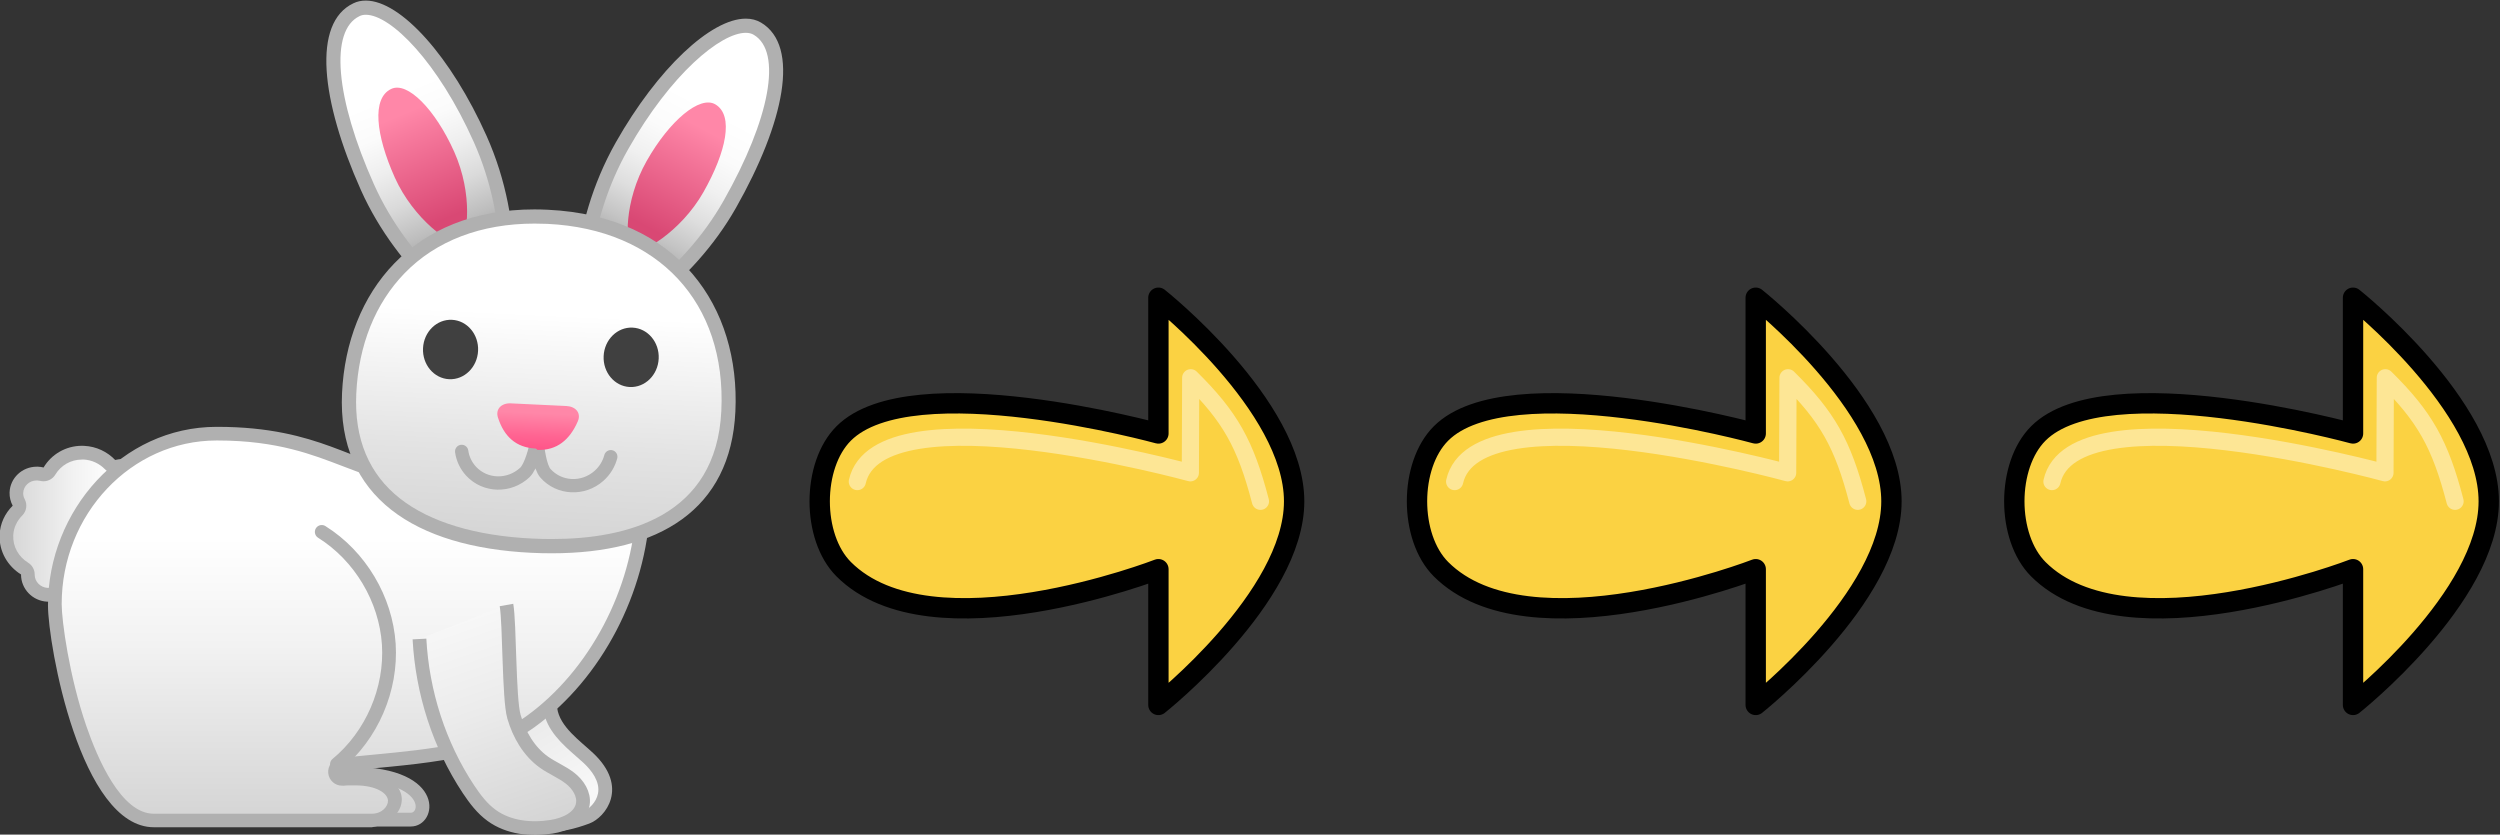 <?xml version="1.0" encoding="UTF-8" standalone="no"?>
<svg
   xmlns:dc="http://purl.org/dc/elements/1.1/"
   xmlns:cc="http://creativecommons.org/ns#"
   xmlns:rdf="http://www.w3.org/1999/02/22-rdf-syntax-ns#"
   xmlns:svg="http://www.w3.org/2000/svg"
   xmlns="http://www.w3.org/2000/svg"
   xmlns:xlink="http://www.w3.org/1999/xlink"
   xmlns:sodipodi="http://sodipodi.sourceforge.net/DTD/sodipodi-0.dtd"
   xmlns:inkscape="http://www.inkscape.org/namespaces/inkscape"
   version="1.1"
   id="svg374"
   xml:space="preserve"
   width="368.283"
   height="122.952"
   viewBox="0 0 368.283 122.952"
   sodipodi:docname="result-move-three.svg"
   inkscape:version="1.0.1 (0767f8302a, 2020-10-17)"><rect x="0" y="0" width="368.283" height="122.952" fill="#333333" stroke="none"/><defs
     id="defs378"><clipPath
       clipPathUnits="userSpaceOnUse"
       id="clipPath3582"><path
         d="m 3559.37,271.852 c 0.02,0.007 0.05,0.007 0.07,0.007 h -0.01 c -0.02,0 -0.04,0 -0.06,-0.007"
         id="path3580" /></clipPath><clipPath
       clipPathUnits="userSpaceOnUse"
       id="clipPath4208"><path
         d="m 2941.46,640.398 c 0,0.012 0,0.012 0,0.012 -0.02,0.57 -0.07,1.129 -0.13,1.699 0,0.02 0,0.039 0,0.063 0.06,-0.594 0.11,-1.172 0.13,-1.774"
         id="path4206" /></clipPath><clipPath
       clipPathUnits="userSpaceOnUse"
       id="clipPath11354"><path
         d="m 3628.86,666.672 c 3.43,5.816 6.91,11.609 10.47,17.367 12.42,20.16 26.46,39.691 37.98,60.481 8.28,15.031 14.76,30.96 23.22,45.902 7.83,13.949 17.91,26.008 31.68,33.387 -2.97,1.082 -5.22,2.613 -5.31,5.492 0,0.898 0.18,1.89 0.54,3.058 -6.12,-4.05 -12.06,-8.73 -17.55,-14.308 -31.59,-31.949 -45.18,-77.762 -67.86,-115.563 -7.17,-11.929 -14.35,-23.867 -21.52,-35.816 h -7.2 c 23.88,40.277 49.18,95.488 72.01,133.019 7.47,12.239 17.46,25.829 27.9,38.25 -2.25,1.168 -3.78,2.789 -3.69,5.129 0,0.989 0.27,2.071 0.9,3.239 -3.87,1.531 -11.88,1.171 -16.56,2.972 l -41.94,-67.949 c -0.09,-0.094 -0.09,-0.094 -0.09,-0.184 l -35.1,-56.789 v 0.09 l -25.83,-41.847 -3.39,-15.93 h -5.77 l 0.25,1.437 -10.17,2.25 10.17,-2.25 -0.89,-1.437 h -15.89 c -0.75,1.66 -1.27,3.137 -1.04,3.687 0,0 19.17,11.25 26.01,20.25 2.97,3.871 14.85,22.95 30.87,48.871 9.09,33.032 19.26,72.989 45.27,116.282 2.07,3.418 3.78,6.57 5.31,9.539 -1.44,1.98 -1.98,4.32 -1.98,6.84 -0.09,8.55 6.03,19.89 7.56,30.781 l 1.44,1.437 c -1.89,11.25 -5.85,21.243 -1.62,37.711 1.44,5.578 6.03,13.321 12.06,22.231 -0.18,2.25 0,4.59 0.54,6.75 0,0.09 0.09,0.179 0.09,0.359 0,0.09 0.09,0.18 0.09,0.27 0.09,0.179 0.09,0.449 0.18,0.629 0,0 0.18,0 0.45,-0.09 0.09,0 0.09,0 0.18,-0.09 0,0.09 0,0.269 -0.09,0.359 -0.54,2.25 -1.35,4.41 -2.25,6.481 -2.97,6.39 -7.74,11.883 -12.24,17.191 0.18,0.18 0.27,0.449 0.45,0.629 1.53,1.981 3.06,2.883 4.59,2.883 2.34,0 4.59,-1.981 6.57,-4.863 0,1.8 2.16,1.89 6.48,0.453 1.62,-0.543 1.8,-2.434 3.42,-3.242 0.63,-0.36 1.17,0.628 2.07,1.531 0.9,0.808 2.16,1.621 4.23,1.437 3.96,-0.269 3.96,-4.769 8.28,-3.867 4.41,0.899 3.51,1.258 6.75,3.867 2.25,1.891 7.92,3.422 10.89,3.692 4.77,0.449 5.58,-1.532 5.4,-6.121 -9,-2.52 -11.88,-16.11 -15.12,-23.219 1.8,-1.078 2.88,-2.969 3.33,-5.309 1.17,2.52 2.25,4.949 3.42,7.469 l 21.15,-0.18 c 9.09,-0.179 13.86,-5.129 12.6,-12.148 0,0.09 0,0.09 0,0.09 -0.36,-1.981 -1.17,-4.141 -2.61,-6.301 l -39.33,-63.719 v 0.09 l -7.47,-12.152 c 8.73,-0.18 16.2,-5.848 14.22,-15.66 2.7,0.449 6.57,0.539 10.26,0.089 10.8,9.993 20.52,16.473 26.91,16.473 -0.99,-13.863 -2.52,-24.75 -4.23,-28.711 3.6,-0.539 6.84,-1.801 8.82,-4.141 1.71,-2.07 2.52,-5.039 1.44,-9.179 l 0.9,0.09 c 3.78,0.269 9.27,0.898 12.87,-0.45 2.16,-0.812 3.6,-2.07 4.77,-3.421 0.81,-0.899 1.53,-1.891 2.25,-2.7 l 2.16,-1.8 0.63,-0.27 c 4.32,-1.891 15.48,-2.34 20.43,-6.75 1.44,-1.262 2.43,-2.879 2.43,-4.949 0,-0.09 0,-0.27 0,-0.36 0,-0.089 0,-0.089 0,-0.179 4.95,0 10.98,-0.09 14.58,-3.242 0.99,-0.899 1.8,-2.071 2.25,-3.508 0.09,-0.09 0.09,-0.09 0.09,-0.18 0.09,-0.184 0.09,-0.363 0.18,-0.633 0,0 0,-0.09 0,-0.179 0.09,-0.27 0.18,-0.54 0.18,-0.809 6.93,1.801 19.53,2.969 26.64,-1.262 0.72,-0.449 1.44,-0.988 2.07,-1.617 0.09,0 0.09,-0.094 0.18,-0.184 0.09,0 0.09,-0.089 0.18,-0.089 0.45,-0.539 0.9,-1.079 1.26,-1.707 0.09,0.359 0.09,0.628 0.18,0.898 -0.72,0.898 -1.26,2.07 -1.71,3.238 0,0.094 -0.09,0.274 -0.09,0.364 -0.09,0.089 -0.09,0.179 -0.09,0.269 0,0.09 -0.09,0.09 -0.09,0.18 -0.45,1.711 -0.72,3.597 -0.72,5.488 0,1.621 0.18,3.242 0.54,4.77 v 0.089 c 0,0.184 0.09,0.364 0.09,0.633 0.09,0 0.09,0.09 0.09,0.09 0.09,0.27 0.09,0.539 0.18,0.719 0,0 0.27,-0.09 0.63,-0.09 0,0.18 -0.09,0.449 -0.18,0.719 -0.36,1.531 -0.81,2.883 -1.35,4.32 -0.27,0.539 -0.54,1.172 -0.81,1.711 0,0 0,0 0,0.09 -2.97,6.301 -7.74,11.879 -12.24,17.191 1.98,2.969 4.14,3.867 6.21,3.328 0.09,0.993 1.26,1.532 2.52,2.25 2.34,1.172 2.61,1.711 4.23,-0.718 1.89,0.808 2.88,0.808 4.86,0.449 2.61,-0.539 2.34,0.269 3.33,2.25 1.62,2.969 8.1,3.242 10.44,1.351 -0.54,-2.882 5.04,-2.16 6.57,-2.16 0.36,2.071 4.68,1.707 6.03,1.258 0.9,-0.269 2.7,-0.449 3.42,-0.988 1.26,-0.903 0.27,-1.442 0.09,-2.52 h 0.09 c 3.24,-0.359 6.57,0.36 8.19,-2.07 2.79,-0.27 3.33,-2.34 3.15,-6.031 -4.14,-1.258 -7.02,-4.86 -9.18,-9 l 11.52,-0.18 c -5.31,-6.57 -10.17,-13.23 -14.04,-19.441 0.09,-0.629 0.18,-1.258 0.18,-1.887 0,-0.09 0,-0.09 0,-0.09 v -0.094 l -0.09,-0.449 -0.09,-0.359 -0.09,-0.27 c -0.54,-1.078 -1.17,-2.07 -1.89,-3.058 l -0.72,-0.543 c 0.45,-0.09 0.9,-0.18 1.26,-0.36 0.18,-0.09 0.27,-0.179 0.45,-0.269 0.42,-0.25 0.84,-0.508 1.27,-0.84 0,-0.02 0.02,-0.059 0.08,-0.059 0.17,-0.172 0.39,-0.402 0.54,-0.633 0.72,-0.898 1.26,-1.976 1.62,-3.328 0.18,-0.359 0.27,-0.808 0.45,-1.261 L 3897.36,796 v -0.898 c -0.36,-0.813 -0.81,-1.711 -1.35,-2.52 1.98,0.18 3.87,0.359 5.76,0.359 5.22,8.821 11.61,19.079 18.54,28.801 l 17.19,7.738 3.87,-0.089 c -4.23,-4.95 -8.64,-10.352 -11.79,-14.942 -3.42,-5.039 -11.25,-16.019 -17.37,-25.289 0.18,-0.18 0.36,-0.359 0.54,-0.629 0,-0.09 0.09,-0.09 0.18,-0.179 0,-0.09 0.09,-0.18 0.09,-0.27 0.45,-0.633 0.81,-1.262 1.08,-1.98 0,-0.09 0,-0.18 0,-0.27 0.09,-0.094 0.09,-0.273 0.18,-0.363 0.09,-0.27 0.09,-0.449 0.18,-0.719 v -0.09 c 2.25,-0.269 5.58,0.809 9,1.801 4.5,1.348 9.27,2.699 12.33,0.988 0,0.09 0,0.09 0,0.09 0.51,-0.258 0.95,-0.598 1.37,-1.098 0.02,-0.019 0.04,-0.043 0.07,-0.07 -0.02,0.027 -0.04,0.051 -0.07,0.07 -0.02,0.028 -0.02,0.047 -0.02,0.11 0.27,-0.27 0.45,-0.629 0.72,-0.992 0.63,-0.989 0.99,-2.25 1.26,-3.957 v -0.09 c 0,-0.09 0,-0.274 0,-0.364 0.09,-0.179 0.09,-0.449 0.09,-0.628 13.05,6.929 25.65,2.968 25.47,-4.95 -0.09,-3.691 -2.97,-8.191 -9.9,-12.871 -8.01,-5.398 -46.53,-17.187 -48.24,-3.238 -1.98,0.18 -3.96,0 -5.94,-0.18 -1.71,-0.179 -3.51,-0.269 -5.13,-0.269 -12.78,-22.59 -32.13,-47.16 -75.87,-75.602 0,0 49.41,42.66 67.05,80.371 -0.27,0.629 -0.54,1.168 -0.81,1.891 -7.74,-3.063 -14.49,-3.512 -20.16,-0.363 -2.7,1.531 -3.42,2.972 -3.42,4.32 0,1.441 0.9,2.609 0.99,3.332 -7.29,-0.18 -21.87,-5.582 -23.04,4.051 -2.88,0.449 -5.04,0 -7.02,-0.543 -2.88,-0.719 -5.58,-1.438 -9.63,0.453 -3.15,1.437 -3.96,2.789 -3.87,3.957 0,1.172 0.9,2.25 1.17,2.973 -2.52,0.179 -4.86,0.179 -6.93,0.179 -3.51,0 -6.57,0 -9.63,0.719 -2.52,0.629 -3.24,2.16 -3.24,3.781 0,1.617 0.72,3.508 1.26,4.77 -6.84,-0.539 -14.58,-0.09 -21.42,3.597 1.08,2.071 0.99,5.582 2.16,7.563 -6.57,-0.902 -20.07,-1.262 -20.34,7.289 0,0.359 0,0.809 0.09,1.262 -6.12,-2.703 -17.91,-1.352 -17.64,6.476 0,0.364 0,0.813 0.09,1.172 -1.17,0.449 -2.52,0.719 -3.96,1.082 l -95.81,-155.07 h -16.63 m 55.83,187.469 c -10.98,-18.27 -19.08,-35.911 -25.56,-52.653 10.53,17.102 21.24,34.473 31.32,50.942 -0.09,0.359 -0.18,0.718 -0.18,1.172 -0.09,1.257 0.36,2.789 1.44,4.769 -1.62,0.09 -3.06,0.18 -4.5,0.359 -0.72,-1.531 -1.62,-3.058 -2.52,-4.589 m 181.35,-36.539 c 0.09,0 0.09,0 0.18,0 0,0.718 -0.09,1.437 -0.18,2.16 0.09,-0.813 0.09,-1.532 0,-2.16 m -173.16,123.117 c 0.18,-14.938 3.33,-32.129 2.43,-49.59 5.94,-1.707 9.63,-6.297 9.36,-12.328 0,-0.539 0,-1.082 -0.09,-1.621 -0.09,-0.27 -0.09,-0.539 -0.18,-0.809 0.27,0.09 0.63,0.18 0.9,0.27 5.04,8.097 9.72,15.66 14.13,22.679 -1.08,13.95 -10.35,26.282 -5.76,41.129 -2.7,-0.449 -5.31,-0.719 -8.01,-1.078 h -0.09 c -0.63,-0.09 -1.35,-0.18 -1.98,-0.269 h -0.18 c -2.61,0.089 -4.95,0.359 -6.57,0.898 -0.36,0.09 -0.54,0.09 -0.54,0.09 -0.09,0.09 -0.18,0.18 -0.27,0.269 -1.17,0.27 -2.25,0.629 -3.15,1.082 0,-0.269 0,-0.453 0,-0.722 m 2.16,31.14 h 0.09 c 0,0.18 0,0.36 -0.09,0.45 0,0.082 0,0.171 0,0.273 0,0 0,-0.094 0,-0.184 0,0 0,0 0,-0.089 0,-0.137 0,-0.278 0,-0.45 M 3582,668.109 v 0 m 430.83,81.45 c 1.8,11.972 -4.32,22.41 -6.21,33.57 -0.36,-0.09 -0.72,-0.09 -1.08,-0.18 h -0.09 c -0.9,0 -1.71,0.09 -2.61,0.09 0,0 0,0 -0.09,0 -0.36,0 -0.72,0.09 -1.08,0.09 -2.34,0.09 -4.59,0.269 -6.93,0.453 -0.09,0 -0.09,0 -0.18,0.09 -0.63,0 -1.26,0.09 -1.89,0.09 h -0.18 c -2.61,0.718 -5.04,1.527 -6.39,2.429 -0.27,0.09 -0.36,0.09 -0.36,0.09 -0.09,0.09 -0.09,0.09 -0.18,0.18 -4.23,2.07 -6.75,5.039 -6.39,7.469 0.18,1.531 1.71,2.789 4.05,3.601 0,0.09 0,0.09 0,0.18 0,0.09 0.09,0.18 0.09,0.359 0,0.18 0,0.36 0.09,0.539 0,0 0,0 0,0.09 0.27,1.531 0.63,3.063 1.17,4.41 -0.45,0.993 -0.81,2.25 -0.99,3.512 0,-0.09 0,-0.09 0,-0.09 -0.18,1.078 -0.18,2.25 -0.09,3.418 0,0.09 0,0.18 0,0.27 0,0.179 0,0.273 0,0.363 0.27,2.969 1.17,6.027 2.52,8.457 0,0 0,0 0.09,0 0.09,-0.09 0.27,-0.18 0.63,-0.359 0,1.172 -0.09,2.25 -0.27,3.242 -0.18,1.348 -0.36,2.609 -0.72,3.957 0,0 0,0 0,0.09 -1.62,6.84 -5.13,13.14 -8.46,19.261 0.18,0.18 0.36,0.36 0.54,0.54 0.63,0.539 1.26,0.992 1.89,1.261 0.09,0.09 0.09,0.09 0.18,0.09 0.09,0.09 0.09,0.09 0.18,0.09 1.44,0.629 2.7,0.629 3.87,0 0.27,1.078 1.53,1.258 2.97,1.711 2.52,0.719 2.88,1.168 3.96,-1.531 1.98,0.449 3.06,0.269 4.86,-0.539 2.43,-1.082 2.34,-0.18 3.78,1.527 2.07,2.609 8.55,1.531 10.44,-0.719 -1.08,-2.789 4.5,-3.148 5.94,-3.512 0.81,1.981 4.95,0.723 6.21,0 l 3.15,-1.707 c 1.08,-0.992 -0.09,-1.351 -0.45,-2.429 h 0.09 c 3.06,-0.992 6.48,-0.992 7.65,-3.602 2.7,-0.898 2.79,-3.058 1.89,-6.66 -1.53,-0.09 -2.88,-0.539 -4.23,-1.168 l 11.43,-0.184 c 11.79,-0.089 16.2,-8.277 9.99,-18.359 l -39.33,-63.719 c 0.18,1.168 0.36,2.16 0.54,3.239 m -22.05,67.41 h 0.09 c 0.09,0.363 0.09,0.812 0.18,1.172 -0.09,-0.45 -0.18,-0.809 -0.27,-1.172 m -95.94,-14.938 v 0 0 0 m -0.08,0.059 c -0.01,0.019 -0.01,0.031 -0.01,0.031 0.03,-0.031 0.06,-0.062 0.09,-0.09 -0.03,0.02 -0.06,0.039 -0.08,0.059 m -302.41,132.332 c -3.33,0 -6.75,0.269 -10.08,0.539 -0.18,0.09 -0.45,0.09 -0.63,0.09 -0.72,0.09 -1.35,0.09 -1.98,0.179 l -0.27,-0.089 c -2.43,0.629 -4.68,1.437 -6.12,2.339 -0.45,0.09 -0.63,0.18 -0.63,0.18 -0.09,0.09 -0.18,0.18 -0.27,0.27 -4.14,2.16 -6.66,5.039 -6.3,7.379 0.18,1.621 1.71,2.882 4.05,3.691 v 0.09 c 0,0.09 0.09,0.18 0.09,0.269 0.18,1.801 0.63,3.602 1.26,5.223 -0.72,1.527 -1.08,3.508 -1.08,5.578 0,2.789 0.63,5.852 1.71,8.461 0.09,0.09 0.09,0.18 0.18,0.359 0,0 0.09,0.09 0.09,0.18 0.09,0.18 0.18,0.36 0.27,0.449 0,0.09 0,0.09 0,0.18 0.09,0.18 0.27,0.449 0.36,0.633 0,0 0.18,-0.094 0.63,-0.274 0,1.082 -0.09,2.071 -0.27,3.153 -0.18,1.347 -0.36,2.699 -0.72,3.961 0,0 0,0 0,0.09 -1.62,6.839 -5.13,13.14 -8.46,19.257 0.18,0.18 0.36,0.36 0.54,0.539 0.63,0.543 1.26,0.993 1.89,1.262 0.09,0.09 0.18,0.09 0.18,0.18 0.09,0 0.09,0 0.18,0 0.18,0.09 0.36,0.18 0.54,0.269 1.98,0.629 3.6,0 5.04,-1.527 1.8,0.719 3.42,0.629 4.95,0.18 0.08,0.527 0.09,1.117 -0.07,1.566 l 0.79,-1.746 c 1.71,-0.633 3.42,-1.531 5.22,-2.07 0.18,0.629 0.45,1.168 0.9,1.617 0.09,-0.539 0.09,-1.168 0,-1.891 h 0.09 c 3.15,-0.718 5.67,1.082 8.55,1.352 -0.18,-0.449 -0.27,-0.899 -0.45,-1.352 1.35,1.352 3.24,2.973 4.23,2.614 2.07,-0.903 -1.44,-4.68 -2.07,-6.211 0.18,0 0.36,0.089 0.63,0.089 1.08,0.18 2.34,0.36 3.42,-0.089 0.36,-0.993 -0.72,-4.231 0.63,-3.692 0.27,0.09 0.54,0.18 0.81,0.36 0,0.902 0,1.89 0.27,2.793 0.27,0.988 1.08,3.597 2.25,4.046 0.54,-1.527 -0.63,-3.867 -0.9,-5.847 1.98,1.347 3.87,3.058 6.48,3.148 0.45,0.813 1.89,1.801 2.79,1.352 0.99,-0.36 0.45,-1.082 0,-1.891 0.18,-0.09 0.45,-0.18 0.72,-0.269 3.15,-0.993 6.66,-0.899 7.65,-3.602 2.7,-0.988 2.79,-3.059 1.89,-6.66 -4.95,-0.359 -8.82,-4.047 -12.06,-8.457 h 5.58 c -3.96,-4.953 -7.74,-9.992 -10.98,-14.852 0.09,-0.718 0.18,-1.351 0.18,-2.16 0,-0.719 -0.09,-1.441 -0.18,-2.16 l -0.45,-1.078 c -0.81,-0.902 -1.71,-1.801 -2.61,-2.613 l -0.72,-0.36 c 0.45,-0.179 0.81,-0.359 1.17,-0.629 0.81,-0.539 1.44,-1.351 1.89,-2.25 0.63,-1.078 0.9,-2.429 0.99,-3.871 0,-0.359 0.09,-0.629 0.09,-0.988 l -0.09,-0.27 c 0,-0.089 0,-0.089 0,-0.179 l -0.27,-0.903 -0.09,-0.269 c -0.63,-0.988 -1.44,-1.981 -2.25,-2.879 l -1.98,-1.172 c -0.27,-0.09 -0.63,-0.18 -0.9,-0.269 -1.98,-0.629 -3.87,-1.079 -5.94,-1.258 -0.09,-0.09 -0.18,-0.09 -0.27,-0.09 h -0.09 m -14.49,33.93 c 0.09,0.718 0.18,1.437 0.27,2.16 -0.09,-0.813 -0.27,-1.442 -0.45,-2.071 0.09,-0.089 0.09,-0.089 0.18,-0.089 -0.09,0 -0.09,0 -0.09,0 0,0 0,0 0.09,0 v 0 m 0,0 v 0 m -0.54,30.957 c 0.04,-0.067 0.08,-0.149 0.11,-0.231 l -0.11,0.231"
         clip-rule="evenodd"
         id="path11352" /></clipPath><clipPath
       clipPathUnits="userSpaceOnUse"
       id="clipPath17055"><path
         style="fill:none;stroke:#000000;stroke-width:7.5px;stroke-linecap:butt;stroke-linejoin:miter;stroke-opacity:1"
         d="M 2898.003,631.522 2859.706,444.278 3834.823,115.151 3946.314,530.514 2927.475,729.347 Z"
         id="path17057"
         sodipodi:nodetypes="cccccc" /></clipPath><clipPath
       clipPathUnits="userSpaceOnUse"
       id="clipPath17459"><path
         style="fill:none;stroke:#000000;stroke-width:0.75px;stroke-linecap:butt;stroke-linejoin:miter;stroke-opacity:1"
         d="m 288.792,111.547 4.844,8.391 84.642,-15.066 50.97,-43.418 -4.749,-8.995 -24.867,-25.627 -3.565,-6.176 -50.122,-0.378 -44.393,20.054 -20.601,8.696 2.761,4.975 z"
         id="path17461" /></clipPath><rect
       id="SVGID_24_"
       height="128"
       style="opacity:0.2"
       width="128"
       x="0"
       y="0" /></defs><sodipodi:namedview
     pagecolor="#ffffff"
     bordercolor="#666666"
     borderopacity="1"
     objecttolerance="10"
     gridtolerance="10"
     guidetolerance="10"
     inkscape:pageopacity="1"
     inkscape:pageshadow="2"
     inkscape:window-width="1848"
     inkscape:window-height="1136"
     id="namedview376"
     showgrid="true"
     inkscape:zoom="2"
     inkscape:cx="164.69699"
     inkscape:cy="98.552237"
     inkscape:window-x="1272"
     inkscape:window-y="353"
     inkscape:window-maximized="1"
     inkscape:current-layer="g382"
     inkscape:snap-global="false"
     inkscape:object-paths="false"
     inkscape:snap-smooth-nodes="true"
     fit-margin-top="0"
     fit-margin-left="0"
     fit-margin-right="0"
     fit-margin-bottom="0"><inkscape:grid
       type="xygrid"
       id="grid19774"
       originx="-258.464"
       originy="-189.85" /></sodipodi:namedview><g
     id="g382"
     inkscape:groupmode="layer"
     inkscape:label="ink_ext_XXXXXX"
     transform="matrix(1.333,0,0,-1.333,-258.464,343.484)"><g
       id="g19436"
       transform="matrix(-0.75,0,0,-0.75,284.001,259.248)"><g
         id="Layer_2"><g
           id="g18782"><linearGradient
             id="SVGID_1_"
             gradientUnits="userSpaceOnUse"
             x1="31.871"
             x2="46.434"
             y1="118.039"
             y2="93.073"><stop
               offset="0"
               style="stop-color:#F8F8F8"
               id="stop18771" /><stop
               offset="0.439"
               style="stop-color:#EBEBEB"
               id="stop18773" /><stop
               offset="1"
               style="stop-color:#D4D4D4"
               id="stop18775" /></linearGradient><path
             d="m 39.53,123.71 c -1.69,0 -3.72,-0.42 -5.87,-1.22 -1.03,-0.38 -2.3,-1.65 -2.62,-3.24 -0.35,-1.76 0.48,-3.64 2.4,-5.45 0.34,-0.32 0.71,-0.65 1.11,-0.99 1.85,-1.61 4.15,-3.62 4.51,-6.25 0.26,-1.95 -0.41,-3.86 -1.06,-5.71 -0.38,-1.08 -0.77,-2.2 -0.98,-3.32 -0.1,-0.54 -0.2,-1.09 -0.31,-1.64 -0.48,-2.49 -0.97,-5.06 -0.93,-7.37 0.02,-1.7 0.41,-4.74 2.71,-5.92 0.51,-0.26 1.22,-0.41 2.01,-0.41 1.89,0 4.63,0.85 6.14,3.25 1.91,3.03 2.46,7.97 2.82,11.25 l 0.11,0.98 c 1,8.63 -0.38,16.34 -4.01,22.29 -0.69,1.13 -1.57,2.38 -2.83,3.06 -0.87,0.46 -1.94,0.69 -3.2,0.69 z"
             style="fill:url(#SVGID_1_)"
             id="path18778" /><path
             d="m 40.48,83.2 v 0 c 1.76,0 4.07,0.86 5.28,2.78 1.78,2.83 2.32,7.64 2.67,10.82 0.04,0.34 0.07,0.67 0.11,0.98 0.98,8.4 -0.36,15.89 -3.86,21.64 -0.62,1.02 -1.39,2.13 -2.45,2.7 -0.7,0.38 -1.61,0.57 -2.71,0.57 -1.57,0 -3.48,-0.4 -5.51,-1.16 -0.66,-0.25 -1.71,-1.18 -1.98,-2.49 -0.36,-1.77 0.95,-3.43 2.1,-4.51 0.33,-0.31 0.7,-0.63 1.08,-0.96 1.98,-1.73 4.44,-3.87 4.85,-6.89 0.29,-2.19 -0.42,-4.22 -1.11,-6.18 -0.38,-1.09 -0.75,-2.13 -0.94,-3.16 -0.1,-0.55 -0.21,-1.1 -0.31,-1.65 -0.49,-2.55 -0.95,-4.96 -0.92,-7.17 0.02,-1.48 0.33,-4.1 2.16,-5.04 0.36,-0.17 0.93,-0.28 1.54,-0.28 m 0,-2.02 c -0.95,0 -1.81,0.18 -2.47,0.52 -2.29,1.18 -3.21,3.89 -3.26,6.81 -0.04,2.92 0.69,6.1 1.26,9.21 0.57,3.1 2.41,5.94 2.03,8.7 -0.37,2.77 -3.43,4.88 -5.3,6.64 -5.34,5.02 -1.82,9.49 0.56,10.38 2.11,0.79 4.28,1.29 6.22,1.29 1.37,0 2.62,-0.25 3.67,-0.81 1.42,-0.76 2.39,-2.06 3.22,-3.43 3.77,-6.19 5.16,-14.23 4.15,-22.93 -0.4,-3.42 -0.85,-9.11 -3.08,-12.65 -1.62,-2.57 -4.58,-3.73 -7,-3.73 z"
             style="fill:#b0b0b0"
             id="path18780" /></g><g
           id="g18795"><linearGradient
             id="SVGID_2_"
             gradientUnits="userSpaceOnUse"
             x1="80.232"
             x2="80.232"
             y1="78.346"
             y2="121.204"><stop
               offset="0.294"
               style="stop-color:#FFFFFF"
               id="stop18784" /><stop
               offset="0.562"
               style="stop-color:#F2F2F2"
               id="stop18786" /><stop
               offset="1"
               style="stop-color:#D4D4D4"
               id="stop18788" /></linearGradient><path
             d="m 59.6,122.86 c -0.98,0 -1.73,-0.83 -1.73,-1.94 0,-1.09 0.75,-2.19 2.05,-3.02 1.3,-0.82 3.82,-1.8 8.46,-1.8 1.06,0 2.19,0.05 3.37,0.15 0.03,0 0.06,0 0.09,0 0.42,0 0.8,-0.26 0.95,-0.65 0.16,-0.42 0.02,-0.9 -0.34,-1.17 -0.47,-0.35 -11.42,-8.78 -5.95,-24.56 4.68,-13.5 12.13,-15.07 17.33,-15.07 1.84,0 3.89,0.23 6.26,0.7 5.94,1.19 13.53,9.78 12.39,21.07 -1.17,11.54 -9.95,18.45 -10.04,18.52 -0.25,0.19 -0.4,0.5 -0.39,0.81 0.01,0.31 0.16,0.62 0.41,0.81 1.57,1.15 3.73,3.4 3.41,4.56 -0.21,0.76 -1.78,1.36 -4.19,1.59 z"
             style="fill:url(#SVGID_2_)"
             id="path18791" /><path
             d="m 83.82,75.82 v 0 c 1.78,0 3.76,0.22 6.06,0.68 4.78,0.95 12.75,8.45 11.58,19.98 -1.12,11.08 -9.57,17.75 -9.65,17.82 -0.5,0.39 -0.8,0.99 -0.79,1.63 0.01,0.64 0.31,1.23 0.83,1.61 1.5,1.1 2.95,2.77 3.03,3.44 -0.16,0.14 -0.89,0.64 -3.25,0.87 H 59.6 c -0.47,0 -0.71,-0.47 -0.71,-0.92 0,-0.74 0.57,-1.53 1.57,-2.16 1.18,-0.75 3.52,-1.64 7.92,-1.64 1.03,0 2.13,0.05 3.29,0.15 0.06,0 0.12,0.01 0.17,0.01 0.83,0 1.59,-0.51 1.89,-1.3 0.32,-0.84 0.05,-1.8 -0.67,-2.35 -0.44,-0.34 -10.81,-8.38 -5.6,-23.42 4.46,-12.91 11.47,-14.4 16.36,-14.4 m 0,-2.03 c -7.14,0 -13.96,3.27 -18.28,15.75 -5.79,16.72 6.31,25.71 6.31,25.71 -1.24,-0.11 -2.4,-0.16 -3.46,-0.16 -14.15,0 -12.84,8.79 -8.78,8.79 h 32.12 c 10.83,-1 1.33,-7.97 1.33,-7.97 0,0 9.2,-7.07 10.43,-19.22 1.23,-12.14 -7.06,-20.94 -13.2,-22.17 -2.15,-0.43 -4.33,-0.73 -6.47,-0.73 z"
             style="fill:#b0b0b0"
             id="path18793" /></g><g
           id="g18808"><linearGradient
             id="SVGID_3_"
             gradientUnits="userSpaceOnUse"
             x1="96.401"
             x2="119.202"
             y1="79.902"
             y2="79.902"><stop
               offset="0.294"
               style="stop-color:#FFFFFF"
               id="stop18797" /><stop
               offset="0.562"
               style="stop-color:#F2F2F2"
               id="stop18799" /><stop
               offset="1"
               style="stop-color:#D4D4D4"
               id="stop18801" /></linearGradient><path
             d="m 107.12,91.01 c -1.08,0 -2.08,-0.58 -2.61,-1.52 -0.18,-0.32 -0.52,-0.51 -0.88,-0.51 -0.08,0 -0.16,0.01 -0.24,0.03 -0.2,0.05 -0.4,0.08 -0.6,0.09 h -0.14 c -1.61,0 -2.93,-1.23 -2.99,-2.81 0,-0.05 0.01,-0.1 0.01,-0.14 l 0.01,-0.17 C 99.7,85.6 99.51,85.23 99.17,85.04 97.51,84.09 96.48,82.4 96.4,80.53 c -0.08,-1.91 0.86,-3.71 2.49,-4.81 0.37,-0.25 0.54,-0.71 0.4,-1.14 -0.09,-0.28 -0.13,-0.51 -0.14,-0.73 -0.06,-1.63 1.24,-3.02 2.91,-3.09 h 0.1 c 0.23,0 0.47,0.03 0.76,0.1 0.08,0.02 0.16,0.03 0.24,0.03 0.27,0 0.54,-0.11 0.73,-0.31 1.03,-1.07 2.41,-1.7 3.89,-1.77 0.09,0 0.18,-0.01 0.26,-0.01 1.98,0 3.78,1.01 4.8,2.71 0.19,0.31 0.52,0.49 0.87,0.49 0.08,0 0.17,-0.01 0.25,-0.03 0.2,-0.05 0.41,-0.08 0.62,-0.09 h 0.14 c 1.61,0 2.93,1.24 2.99,2.81 0.02,0.49 -0.1,0.98 -0.34,1.45 -0.21,0.39 -0.13,0.88 0.19,1.19 0.99,0.99 1.57,2.28 1.63,3.63 0.08,1.96 -0.95,3.84 -2.68,4.92 -0.3,0.19 -0.48,0.51 -0.48,0.87 0.01,1.6 -1.27,2.92 -2.9,2.99 h -0.14 c -0.63,0 -1.23,-0.2 -1.76,-0.57 -0.17,-0.12 -0.38,-0.19 -0.59,-0.19 -0.07,0 -0.14,0.01 -0.22,0.02 -0.28,0.06 -0.52,0.24 -0.66,0.49 -0.52,0.91 -1.46,1.48 -2.51,1.53 z"
             style="fill:url(#SVGID_3_)"
             id="path18804" /><path
             d="m 108.06,69.81 v 0 c 1.62,0 3.09,0.83 3.93,2.22 0.37,0.62 1.04,0.98 1.74,0.98 0.16,0 0.33,-0.02 0.49,-0.06 0.14,-0.03 0.28,-0.05 0.42,-0.06 h 0.1 c 1.07,0 1.94,0.81 1.98,1.84 0.01,0.31 -0.06,0.63 -0.23,0.94 -0.41,0.79 -0.26,1.75 0.37,2.38 0.81,0.81 1.28,1.85 1.33,2.95 0.06,1.62 -0.76,3.12 -2.2,4.01 -0.6,0.37 -0.96,1.03 -0.96,1.73 0.01,1.06 -0.84,1.93 -1.93,1.98 h -0.09 c -0.52,0 -0.93,-0.21 -1.17,-0.39 -0.35,-0.25 -0.76,-0.38 -1.18,-0.38 -0.14,0 -0.29,0.02 -0.43,0.05 -0.56,0.12 -1.04,0.47 -1.33,0.97 -0.35,0.61 -0.98,0.99 -1.68,1.02 h -0.1 v 0 c -0.71,0 -1.37,-0.38 -1.73,-1 -0.37,-0.65 -1.05,-1.03 -1.76,-1.03 -0.16,0 -0.32,0.02 -0.48,0.06 -0.14,0.03 -0.27,0.05 -0.41,0.06 h -0.1 c -1.05,0 -1.91,-0.79 -1.97,-1.8 v -0.04 c 0.01,-0.07 0.01,-0.13 0.02,-0.2 0.05,-0.77 -0.34,-1.5 -1.01,-1.89 -1.35,-0.78 -2.2,-2.15 -2.26,-3.68 -0.06,-1.56 0.7,-3.02 2.05,-3.93 0.74,-0.5 1.07,-1.43 0.81,-2.28 -0.06,-0.2 -0.09,-0.35 -0.1,-0.47 -0.04,-1.08 0.83,-1.99 1.94,-2.04 h 0.06 c 0.15,0 0.31,0.02 0.52,0.08 0.16,0.04 0.32,0.06 0.48,0.06 0.55,0 1.08,-0.22 1.47,-0.63 0.85,-0.88 1.98,-1.4 3.2,-1.46 0.07,0.01 0.14,0.01 0.21,0.01 m 0,-2.03 c -0.1,0 -0.21,0 -0.31,0.01 -1.81,0.08 -3.42,0.87 -4.58,2.08 -0.32,-0.08 -0.66,-0.13 -1,-0.13 -0.05,0 -0.1,0 -0.15,0 -2.23,0.1 -3.96,1.96 -3.88,4.15 0.01,0.35 0.09,0.67 0.18,0.99 -1.84,1.24 -3.03,3.34 -2.94,5.69 0.09,2.31 1.39,4.27 3.27,5.35 -0.01,0.14 -0.03,0.27 -0.03,0.41 0.08,2.13 1.86,3.79 4,3.79 0.06,0 0.13,0 0.19,0 0.27,-0.01 0.54,-0.05 0.8,-0.12 0.69,1.21 1.99,2.03 3.49,2.03 0.06,0 0.12,0 0.19,0 1.45,-0.07 2.68,-0.88 3.35,-2.04 0.66,0.47 1.47,0.76 2.35,0.76 0.06,0 0.12,0 0.18,0 2.18,-0.1 3.88,-1.88 3.87,-4.01 1.97,-1.22 3.25,-3.38 3.16,-5.82 -0.07,-1.7 -0.8,-3.2 -1.93,-4.31 0.31,-0.59 0.48,-1.25 0.46,-1.96 -0.08,-2.13 -1.86,-3.79 -4,-3.79 -0.06,0 -0.13,0 -0.19,0 -0.28,0.01 -0.55,0.05 -0.82,0.12 -1.14,-1.92 -3.25,-3.2 -5.66,-3.2 z"
             style="fill:#b0b0b0"
             id="path18806" /></g><linearGradient
           id="SVGID_4_"
           gradientUnits="userSpaceOnUse"
           x1="98.006"
           x2="98.006"
           y1="74.212"
           y2="74.212"><stop
             offset="0.294"
             style="stop-color:#FFFFFF"
             id="stop18810" /><stop
             offset="0.562"
             style="stop-color:#F2F2F2"
             id="stop18812" /><stop
             offset="1"
             style="stop-color:#D4D4D4"
             id="stop18814" /></linearGradient><path
           d="M 98.01,74.21"
           style="fill:url(#SVGID_4_);stroke:#b0b0b0;stroke-width:2.028;stroke-linejoin:round;stroke-miterlimit:10"
           id="path18817" /><linearGradient
           id="SVGID_5_"
           gradientUnits="userSpaceOnUse"
           x1="73.265"
           x2="73.265"
           y1="89.238"
           y2="89.238"><stop
             offset="0.294"
             style="stop-color:#FFFFFF"
             id="stop18819" /><stop
             offset="0.562"
             style="stop-color:#F2F2F2"
             id="stop18821" /><stop
             offset="1"
             style="stop-color:#D4D4D4"
             id="stop18823" /></linearGradient><path
           d="M 73.26,89.24"
           style="fill:url(#SVGID_5_);stroke:#b0b0b0;stroke-width:2.028;stroke-linejoin:round;stroke-miterlimit:10"
           id="path18826" /><g
           id="g18839"><linearGradient
             id="SVGID_6_"
             gradientUnits="userSpaceOnUse"
             x1="68.715"
             x2="68.715"
             y1="63.846"
             y2="123.178"><stop
               offset="0.294"
               style="stop-color:#FFFFFF"
               id="stop18828" /><stop
               offset="0.562"
               style="stop-color:#F2F2F2"
               id="stop18830" /><stop
               offset="1"
               style="stop-color:#D4D4D4"
               id="stop18832" /></linearGradient><path
             d="m 65.34,123 c -2.25,0 -3.42,-1.65 -3.39,-2.94 0.03,-1.57 1.85,-3.25 5.82,-3.25 0.59,0 1.22,-0.01 1.87,0.06 0.04,0 0.07,-0.02 0.11,-0.02 0.51,0 0.95,-0.39 1.01,-0.91 0.06,-0.55 -0.33,-1.06 -0.89,-1.13 -1.63,-0.2 -3.35,-0.36 -5.12,-0.53 -7.93,-0.76 -16.91,-1.62 -22.73,-5.8 -9.55,-6.86 -16.08,-19.22 -16.64,-31.5 -0.04,-0.88 0.91,-2.48 1.68,-3.77 0.57,-0.96 1.11,-1.87 1.38,-2.64 1.81,-5.22 7.93,-7.55 13.2,-7.55 0.88,0 1.73,0.07 2.55,0.19 1.96,0.31 2.98,1.32 4.39,2.71 0.26,0.26 0.53,0.52 0.81,0.79 2.84,2.7 7.2,4.76 10.84,5.14 0.4,0.04 0.8,0.06 1.19,0.06 2.68,0 5.13,-1.02 7.96,-2.09 4.3,-1.62 9.65,-3.8 18.7,-3.8 h 0.16 c 13.14,0 23.83,11.52 23.83,25.31 0,6 -4.87,31.69 -14.6,31.69 H 65.34 Z"
             style="fill:url(#SVGID_6_)"
             id="path18835" /><path
             d="m 41.63,64.02 c 0.82,0 1.63,0.06 2.39,0.18 1.64,0.26 2.46,1.08 3.83,2.43 0.27,0.26 0.54,0.53 0.83,0.81 2.99,2.84 7.59,5.02 11.43,5.41 0.43,0.04 0.86,0.07 1.3,0.07 2.86,0 5.39,-1.06 8.32,-2.17 C 73.95,69.15 79.21,67 88.08,67 h 0.15 c 12.58,0 22.82,10.87 22.82,24.1 0,2.43 -1.1,10.62 -3.63,17.97 -1.63,4.73 -5.1,12.93 -9.95,12.93 H 65.39 c -1.6,0 -2.44,-1.14 -2.42,-1.92 0.02,-1.07 1.68,-2.26 4.81,-2.26 0.55,0 1.15,-0.02 1.76,0.05 0.07,0.01 0.15,-0.01 0.22,-0.01 1.02,0 1.89,-0.78 2.01,-1.81 0.13,-1.11 -0.67,-2.12 -1.77,-2.25 -1.65,-0.2 -3.34,-0.36 -5.14,-0.53 -7.8,-0.75 -16.64,-1.59 -22.24,-5.62 C 33.31,100.96 26.94,88.9 26.4,76.93 c -0.02,-0.58 0.99,-2.29 1.54,-3.21 0.6,-1.01 1.16,-1.96 1.47,-2.83 1.62,-4.72 7.47,-6.87 12.22,-6.87 v 0 m 0,-2.03 c -5.75,0 -12.23,2.66 -14.15,8.23 -0.62,1.8 -3.2,4.89 -3.12,6.79 0.56,12.3 7.03,25.06 17.07,32.27 7.36,5.29 19.26,5.43 28.32,6.51 -0.71,-0.08 -1.37,0.08 -1.98,0.08 -9.04,0 -8.33,7.12 -2.43,8.12 h 32.12 c 10.83,0 15.61,-26.92 15.61,-32.69 0,-13.98 -10.89,-26.31 -24.84,-26.31 -0.05,0 -0.11,0 -0.16,0 -15.23,0 -20.33,5.79 -26.65,5.79 -0.36,0 -0.72,0.03 -1.09,-0.01 -3.51,-0.36 -7.68,-2.41 -10.24,-4.84 -1.85,-1.75 -3.05,-3.33 -5.74,-3.75 -0.88,-0.13 -1.79,-0.19 -2.72,-0.19 z"
             style="fill:#b0b0b0"
             id="path18837" /></g><linearGradient
           id="SVGID_7_"
           gradientUnits="userSpaceOnUse"
           x1="52.513"
           x2="41.538"
           y1="92.399"
           y2="124.411"><stop
             offset="0"
             style="stop-color:#F8F8F8"
             id="stop18841" /><stop
             offset="0.439"
             style="stop-color:#EBEBEB"
             id="stop18843" /><stop
             offset="1"
             style="stop-color:#D4D4D4"
             id="stop18845" /></linearGradient><path
           d="m 58.33,96.25 c -0.42,7.85 -2.89,15.6 -7.22,22.14 -0.96,1.44 -2.02,2.85 -3.42,3.86 -2.49,1.81 -5.78,2.15 -8.81,1.67 -2,-0.31 -4.28,-1.32 -4.62,-3.34 -0.24,-1.48 0.72,-2.92 1.9,-3.83 1.18,-0.91 2.58,-1.47 3.8,-2.33 2.23,-1.58 3.69,-4.09 4.45,-6.73 0.76,-2.64 0.62,-13.73 1.1,-16.45"
           style="fill:url(#SVGID_7_);stroke:#b0b0b0;stroke-width:2.028;stroke-linejoin:round;stroke-miterlimit:10"
           id="path18848" /><g
           id="g18948"><g
             id="g18882"><g
               id="g18869"><linearGradient
                 id="SVGID_8_"
                 gradientTransform="matrix(0.999,-0.048,0.048,0.999,-2.406,3.812)"
                 gradientUnits="userSpaceOnUse"
                 x1="11.879"
                 x2="29.227"
                 y1="4.251"
                 y2="40.874"><stop
                   offset="0.294"
                   style="stop-color:#FFFFFF"
                   id="stop18850" /><stop
                   offset="0.435"
                   style="stop-color:#FBFBFB"
                   id="stop18852" /><stop
                   offset="0.563"
                   style="stop-color:#F0F0F0"
                   id="stop18854" /><stop
                   offset="0.684"
                   style="stop-color:#DEDEDE"
                   id="stop18856" /><stop
                   offset="0.803"
                   style="stop-color:#C4C4C4"
                   id="stop18858" /><stop
                   offset="0.918"
                   style="stop-color:#A3A3A3"
                   id="stop18860" /><stop
                   offset="1"
                   style="stop-color:#878787"
                   id="stop18862" /></linearGradient><path
                 d="M 32.96,50.15 C 29.85,50.15 18.94,43.37 12.61,32.21 5.33,19.36 3.72,9.2 8.52,6.33 9.01,6.04 9.59,5.89 10.24,5.89 c 4.76,0 12.43,7.44 18.24,17.68 7.27,12.82 6.15,25.54 4.73,26.56 0,0 0,0 0,0 -0.01,-0.01 -0.09,0.02 -0.25,0.02 z"
                 style="fill:url(#SVGID_8_)"
                 id="path18865" /><path
                 d="m 10.25,6.93 v 0 c 3.69,0 11.01,6.01 17.33,17.15 6.25,11.02 6.23,22.46 5.08,24.99 C 29.78,48.62 19.66,42.5 13.53,31.69 6.65,19.57 4.86,9.74 9.06,7.23 9.39,7.03 9.78,6.93 10.25,6.93 m 0,-2.09 c -0.83,0 -1.59,0.19 -2.26,0.59 -5.78,3.46 -3.42,14.72 3.71,27.3 6.49,11.44 17.62,18.47 21.26,18.47 0.36,0 0.65,-0.07 0.85,-0.21 C 36.14,49.35 36.52,35.64 29.39,23.06 23.25,12.22 15.39,4.84 10.25,4.84 Z"
                 style="fill:#b0b0b0"
                 id="path18867" /></g><g
               id="g18880"><linearGradient
                 id="SVGID_9_"
                 gradientTransform="matrix(0.999,-0.048,0.048,0.999,-2.406,3.812)"
                 gradientUnits="userSpaceOnUse"
                 x1="17.005"
                 x2="25.555"
                 y1="15.049"
                 y2="33.1"><stop
                   offset="0.163"
                   style="stop-color:#FF87A8"
                   id="stop18871" /><stop
                   offset="0.306"
                   style="stop-color:#F87C9F"
                   id="stop18873" /><stop
                   offset="0.998"
                   style="stop-color:#D94874"
                   id="stop18875" /></linearGradient><path
                 d="m 24.85,25.81 c 3.37,5.95 3.19,12.44 2.09,13.22 -1.05,0.74 -7.09,-2.69 -10.46,-8.64 -3.37,-5.95 -4.49,-11.28 -1.76,-12.91 2.28,-1.37 6.76,2.38 10.13,8.33 z"
                 style="fill:url(#SVGID_9_)"
                 id="path18878" /></g></g><g
             id="g18916"><g
               id="g18903"><linearGradient
                 id="SVGID_10_"
                 gradientTransform="matrix(-0.999,0.048,0.048,0.999,172.81,-4.531)"
                 gradientUnits="userSpaceOnUse"
                 x1="106.539"
                 x2="123.886"
                 y1="4.251"
                 y2="40.874"><stop
                   offset="0.294"
                   style="stop-color:#FFFFFF"
                   id="stop18884" /><stop
                   offset="0.42"
                   style="stop-color:#FBFBFB"
                   id="stop18886" /><stop
                   offset="0.549"
                   style="stop-color:#EEEEEE"
                   id="stop18888" /><stop
                   offset="0.681"
                   style="stop-color:#DADADA"
                   id="stop18890" /><stop
                   offset="0.814"
                   style="stop-color:#BDBDBD"
                   id="stop18892" /><stop
                   offset="0.947"
                   style="stop-color:#989898"
                   id="stop18894" /><stop
                   offset="1"
                   style="stop-color:#878787"
                   id="stop18896" /></linearGradient><path
                 d="m 47.32,49.46 c -0.1,0 -0.14,-0.01 -0.14,-0.01 -1.5,-0.86 -3.82,-13.42 2.2,-26.88 4.94,-11.03 12.19,-19.35 16.86,-19.35 0.5,0 0.96,0.1 1.37,0.3 5.05,2.4 4.42,12.67 -1.61,26.15 -5.32,11.9 -15.84,19.79 -18.68,19.79 z"
                 style="fill:url(#SVGID_10_)"
                 id="path18899" /><path
                 d="m 66.24,4.27 c 0.34,0 0.65,0.06 0.92,0.2 4.42,2.1 3.57,12.06 -2.12,24.78 C 59.85,40.86 50.25,47.74 47.65,48.38 46.26,45.98 45.15,34.59 50.33,23.01 55.58,11.27 62.54,4.27 66.24,4.27 m 0,-2.09 c -5.15,0 -12.57,8.24 -17.81,19.97 -5.9,13.2 -4.22,26.81 -1.74,28.22 0.17,0.09 0.38,0.14 0.63,0.14 3.38,0 14.15,-8.14 19.64,-20.41 C 72.86,16.9 74.15,5.47 68.07,2.58 67.5,2.3 66.89,2.18 66.24,2.18 Z"
                 style="fill:#b0b0b0"
                 id="path18901" /></g><g
               id="g18914"><linearGradient
                 id="SVGID_11_"
                 gradientTransform="matrix(-0.999,0.048,0.048,0.999,172.81,-4.531)"
                 gradientUnits="userSpaceOnUse"
                 x1="111.665"
                 x2="120.215"
                 y1="15.049"
                 y2="33.1"><stop
                   offset="0.163"
                   style="stop-color:#FF87A8"
                   id="stop18905" /><stop
                   offset="0.306"
                   style="stop-color:#F87C9F"
                   id="stop18907" /><stop
                   offset="0.998"
                   style="stop-color:#D94874"
                   id="stop18909" /></linearGradient><path
                 d="m 53.21,24.46 c -2.79,6.25 -2,12.68 -0.82,13.35 1.12,0.64 6.8,-3.35 9.59,-9.59 2.79,-6.25 3.4,-11.66 0.52,-13.02 -2.4,-1.15 -6.49,3.01 -9.29,9.26 z"
                 style="fill:url(#SVGID_11_)"
                 id="path18912" /></g></g><g
             id="g18929"><linearGradient
               id="SVGID_12_"
               gradientTransform="matrix(0.999,-0.048,0.048,0.999,-2.406,3.812)"
               gradientUnits="userSpaceOnUse"
               x1="40.377"
               x2="40.377"
               y1="80.696"
               y2="32.188"><stop
                 offset="0"
                 style="stop-color:#D4D4D4"
                 id="stop18918" /><stop
                 offset="0.292"
                 style="stop-color:#E3E3E3"
                 id="stop18920" /><stop
                 offset="0.706"
                 style="stop-color:#FFFFFF"
                 id="stop18922" /></linearGradient><path
               d="M 38.83,82.57 C 27.39,82.57 13.6,79.12 12.82,62.69 12.46,55.11 14.62,48.16 18.89,43.13 23.59,37.6 30.7,34.46 39.45,34.05 40.1,34.02 40.74,34 41.36,34 57.2,34 67.93,44.22 68.68,60.03 69.57,78.42 52.2,82 41.76,82.5 c -0.99,0.04 -1.98,0.07 -2.93,0.07 z"
               style="fill:url(#SVGID_12_)"
               id="path18925" /><path
               d="m 41.37,35.04 c 7.89,0 14.52,2.53 19.16,7.32 4.31,4.45 6.77,10.57 7.11,17.72 0.32,6.66 -1.86,11.88 -6.47,15.49 -4.4,3.45 -11.13,5.49 -19.47,5.88 -0.98,0.05 -1.95,0.07 -2.88,0.07 -10.98,0 -24.23,-3.28 -24.97,-18.89 -0.76,-15.96 9.31,-26.77 25.64,-27.55 0.64,-0.02 1.27,-0.04 1.88,-0.04 v 0 m 0,-2.09 c -0.64,0 -1.3,0.02 -1.96,0.05 -19.25,0.92 -28.36,14.37 -27.63,29.74 0.69,14.47 11.24,20.88 27.06,20.88 0.97,0 1.97,-0.02 2.98,-0.07 C 58.94,82.73 70.47,75.35 69.74,59.99 69.03,45.14 59.36,32.95 41.37,32.95 Z"
               style="fill:#b0b0b0"
               id="path18927" /></g><g
             id="g18935"><ellipse
               cx="53.72"
               cy="53.61"
               rx="4.06"
               ry="4.38"
               style="fill:#404040"
               transform="matrix(0.999,-0.048,0.048,0.999,-2.489,2.616)"
               id="ellipse18931" /><ellipse
               cx="27.11"
               cy="54.75"
               rx="4.06"
               ry="4.38"
               style="fill:#404040"
               transform="matrix(0.999,-0.048,0.048,0.999,-2.574,1.351)"
               id="ellipse18933" /></g><path
             d="m 52.11,68.61 c -0.15,1.07 -0.62,2.09 -1.4,2.93 -2.08,2.23 -5.62,2.31 -7.9,0.18 C 41.89,70.87 41.22,68.13 41,67 c -0.08,1.14 -0.42,3.91 -1.23,4.83 -2.02,2.28 -5.55,2.46 -7.89,0.38 C 31,71.43 30.42,70.44 30.14,69.39"
             style="fill:none;stroke:#b0b0b0;stroke-width:1.962;stroke-linecap:round;stroke-linejoin:round;stroke-miterlimit:10"
             id="path18937" /><linearGradient
             id="SVGID_13_"
             gradientTransform="matrix(0.999,-0.048,0.048,0.999,-2.406,3.812)"
             gradientUnits="userSpaceOnUse"
             x1="40.377"
             x2="40.377"
             y1="60.116"
             y2="66.494"><stop
               offset="0.163"
               style="stop-color:#FF87A8"
               id="stop18939" /><stop
               offset="0.69"
               style="stop-color:#FF6492"
               id="stop18941" /><stop
               offset="1"
               style="stop-color:#FF5589"
               id="stop18943" /></linearGradient><path
             d="m 36.69,61.92 c -1.36,0.06 -2.23,1.01 -1.69,2.26 1.15,2.65 3.05,4.34 5.97,4.2 0.04,0 0.08,-0.13 0.12,-0.13 0.04,0 0.08,-0.05 0.12,-0.06 2.92,-0.14 4.66,-1.8 5.55,-4.55 0.42,-1.29 -0.54,-2.18 -1.9,-2.11 z"
             style="fill:url(#SVGID_13_)"
             id="path18946" /></g><path
           d="m 70.49,114.7 c -5.14,-4.24 -8.07,-11.03 -7.64,-17.69 0.44,-6.65 4.23,-13 9.88,-16.54"
           style="fill:none;stroke:#b0b0b0;stroke-width:2.028;stroke-linecap:round;stroke-linejoin:round;stroke-miterlimit:10"
           id="path18950" /></g><g
         id="Layer_1"
         style="display:none"><g
           style="display:inline"
           id="g19199"><g
             style="opacity:0.6"
             id="g18981"><circle
               cx="64"
               cy="64"
               r="28"
               style="opacity:0.61;fill:none;stroke:#000000;stroke-width:0.263;stroke-miterlimit:10"
               id="circle18953" /><line
               style="opacity:0.61;fill:none;stroke:#000000;stroke-width:0.25;stroke-miterlimit:10"
               x1="84"
               x2="84"
               y1="0"
               y2="128"
               id="line18955" /><line
               style="opacity:0.61;fill:none;stroke:#000000;stroke-width:0.25;stroke-miterlimit:10"
               x1="44"
               x2="44"
               y1="0"
               y2="128"
               id="line18957" /><line
               style="opacity:0.61;fill:none;stroke:#000000;stroke-width:0.25;stroke-miterlimit:10"
               x1="64"
               x2="64"
               y1="0"
               y2="128"
               id="line18959" /><line
               style="opacity:0.61;fill:none;stroke:#000000;stroke-width:0.25;stroke-miterlimit:10"
               x1="128"
               x2="0"
               y1="64"
               y2="64"
               id="line18961" /><line
               style="opacity:0.61;fill:none;stroke:#000000;stroke-width:0.25;stroke-miterlimit:10"
               x1="128"
               x2="0"
               y1="44"
               y2="44"
               id="line18963" /><line
               style="opacity:0.61;fill:none;stroke:#000000;stroke-width:0.25;stroke-miterlimit:10"
               x1="128"
               x2="0"
               y1="83.75"
               y2="83.75"
               id="line18965" /><line
               style="opacity:0.61;fill:none;stroke:#000000;stroke-width:0.25;stroke-miterlimit:10"
               x1="128"
               x2="0"
               y1="128"
               y2="0"
               id="line18967" /><line
               style="opacity:0.61;fill:none;stroke:#000000;stroke-width:0.25;stroke-miterlimit:10"
               x1="0"
               x2="128"
               y1="128"
               y2="0"
               id="line18969" /><g
               style="opacity:0.61"
               id="g18973"><path
                 d="m 64,4.26 c 32.94,0 59.74,26.8 59.74,59.74 0,32.94 -26.8,59.74 -59.74,59.74 C 31.06,123.74 4.26,96.94 4.26,64 4.26,31.06 31.06,4.26 64,4.26 M 64,4 C 30.86,4 4,30.86 4,64 4,97.14 30.86,124 64,124 97.14,124 124,97.14 124,64 124,30.86 97.14,4 64,4 Z"
                 id="path18971" /></g><path
               d="M 107.97,115.97 H 20.03 c -4.42,0 -8.03,-3.61 -8.03,-8.03 V 20.03 C 12,15.61 15.61,12 20.03,12 h 87.94 c 4.42,0 8.03,3.61 8.03,8.03 v 87.91 c 0,4.42 -3.61,8.03 -8.03,8.03 z"
               style="opacity:0.61;fill:none;stroke:#000000;stroke-width:0.258;stroke-miterlimit:10"
               id="path18975" /><path
               d="M 100,124 H 28 c -4.4,0 -8,-3.6 -8,-8 V 12 c 0,-4.4 3.6,-8 8,-8 h 72 c 4.4,0 8,3.6 8,8 v 104 c 0,4.4 -3.6,8 -8,8 z"
               style="opacity:0.61;fill:none;stroke:#000000;stroke-width:0.263;stroke-miterlimit:10"
               id="path18977" /><path
               d="M 113.77,108 H 14.23 C 8.6,108 4,103.4 4,97.77 V 30.28 C 4,24.65 8.6,20.05 14.23,20.05 h 99.54 c 5.63,0 10.23,4.6 10.23,10.23 v 67.48 c 0,5.64 -4.6,10.24 -10.23,10.24 z"
               style="opacity:0.61;fill:none;stroke:#000000;stroke-width:0.263;stroke-miterlimit:10"
               id="path18979" /></g><g
             id="g19197"><g
               style="opacity:0.2"
               id="g19185"><defs
                 id="defs18984" /><clipPath
                 id="SVGID_14_"><use
                   style="overflow:visible"
                   xlink:href="#SVGID_24_"
                   id="use18986"
                   x="0"
                   y="0"
                   width="100%"
                   height="100%" /></clipPath><g
                 clip-path="url(#SVGID_14_)"
                 id="g19183"><g
                   id="g19083"><line
                     style="fill:none;stroke:#000000;stroke-width:0.25;stroke-miterlimit:10"
                     x1="-28"
                     x2="-28"
                     y1="160"
                     y2="-32"
                     id="line18989" /><line
                     style="fill:none;stroke:#000000;stroke-width:0.25;stroke-miterlimit:10"
                     x1="-24"
                     x2="-24"
                     y1="160"
                     y2="-32"
                     id="line18991" /><line
                     style="fill:none;stroke:#000000;stroke-width:0.25;stroke-miterlimit:10"
                     x1="-20"
                     x2="-20"
                     y1="160"
                     y2="-32"
                     id="line18993" /><line
                     style="fill:none;stroke:#000000;stroke-width:0.25;stroke-miterlimit:10"
                     x1="-16"
                     x2="-16"
                     y1="160"
                     y2="-32"
                     id="line18995" /><line
                     style="fill:none;stroke:#000000;stroke-width:0.25;stroke-miterlimit:10"
                     x1="-12"
                     x2="-12"
                     y1="160"
                     y2="-32"
                     id="line18997" /><line
                     style="fill:none;stroke:#000000;stroke-width:0.25;stroke-miterlimit:10"
                     x1="-8"
                     x2="-8"
                     y1="160"
                     y2="-32"
                     id="line18999" /><line
                     style="fill:none;stroke:#000000;stroke-width:0.25;stroke-miterlimit:10"
                     x1="-4"
                     x2="-4"
                     y1="160"
                     y2="-32"
                     id="line19001" /><line
                     style="fill:none;stroke:#000000;stroke-width:0.25;stroke-miterlimit:10"
                     x1="0"
                     x2="0"
                     y1="160"
                     y2="-32"
                     id="line19003" /><line
                     style="fill:none;stroke:#000000;stroke-width:0.25;stroke-miterlimit:10"
                     x1="4"
                     x2="4"
                     y1="160"
                     y2="-32"
                     id="line19005" /><line
                     style="fill:none;stroke:#000000;stroke-width:0.25;stroke-miterlimit:10"
                     x1="8"
                     x2="8"
                     y1="160"
                     y2="-32"
                     id="line19007" /><line
                     style="fill:none;stroke:#000000;stroke-width:0.25;stroke-miterlimit:10"
                     x1="12"
                     x2="12"
                     y1="160"
                     y2="-32"
                     id="line19009" /><line
                     style="fill:none;stroke:#000000;stroke-width:0.25;stroke-miterlimit:10"
                     x1="16"
                     x2="16"
                     y1="160"
                     y2="-32"
                     id="line19011" /><line
                     style="fill:none;stroke:#000000;stroke-width:0.25;stroke-miterlimit:10"
                     x1="20"
                     x2="20"
                     y1="160"
                     y2="-32"
                     id="line19013" /><line
                     style="fill:none;stroke:#000000;stroke-width:0.25;stroke-miterlimit:10"
                     x1="24"
                     x2="24"
                     y1="160"
                     y2="-32"
                     id="line19015" /><line
                     style="fill:none;stroke:#000000;stroke-width:0.25;stroke-miterlimit:10"
                     x1="28"
                     x2="28"
                     y1="160"
                     y2="-32"
                     id="line19017" /><line
                     style="fill:none;stroke:#000000;stroke-width:0.25;stroke-miterlimit:10"
                     x1="32"
                     x2="32"
                     y1="160"
                     y2="-32"
                     id="line19019" /><line
                     style="fill:none;stroke:#000000;stroke-width:0.25;stroke-miterlimit:10"
                     x1="36"
                     x2="36"
                     y1="160"
                     y2="-32"
                     id="line19021" /><line
                     style="fill:none;stroke:#000000;stroke-width:0.25;stroke-miterlimit:10"
                     x1="40"
                     x2="40"
                     y1="160"
                     y2="-32"
                     id="line19023" /><line
                     style="fill:none;stroke:#000000;stroke-width:0.25;stroke-miterlimit:10"
                     x1="44"
                     x2="44"
                     y1="160"
                     y2="-32"
                     id="line19025" /><line
                     style="fill:none;stroke:#000000;stroke-width:0.25;stroke-miterlimit:10"
                     x1="48"
                     x2="48"
                     y1="160"
                     y2="-32"
                     id="line19027" /><line
                     style="fill:none;stroke:#000000;stroke-width:0.25;stroke-miterlimit:10"
                     x1="52"
                     x2="52"
                     y1="160"
                     y2="-32"
                     id="line19029" /><line
                     style="fill:none;stroke:#000000;stroke-width:0.25;stroke-miterlimit:10"
                     x1="56"
                     x2="56"
                     y1="160"
                     y2="-32"
                     id="line19031" /><line
                     style="fill:none;stroke:#000000;stroke-width:0.25;stroke-miterlimit:10"
                     x1="60"
                     x2="60"
                     y1="160"
                     y2="-32"
                     id="line19033" /><line
                     style="fill:none;stroke:#000000;stroke-width:0.25;stroke-miterlimit:10"
                     x1="64"
                     x2="64"
                     y1="160"
                     y2="-32"
                     id="line19035" /><line
                     style="fill:none;stroke:#000000;stroke-width:0.25;stroke-miterlimit:10"
                     x1="68"
                     x2="68"
                     y1="160"
                     y2="-32"
                     id="line19037" /><line
                     style="fill:none;stroke:#000000;stroke-width:0.25;stroke-miterlimit:10"
                     x1="72"
                     x2="72"
                     y1="160"
                     y2="-32"
                     id="line19039" /><line
                     style="fill:none;stroke:#000000;stroke-width:0.25;stroke-miterlimit:10"
                     x1="76"
                     x2="76"
                     y1="160"
                     y2="-32"
                     id="line19041" /><line
                     style="fill:none;stroke:#000000;stroke-width:0.25;stroke-miterlimit:10"
                     x1="80"
                     x2="80"
                     y1="160"
                     y2="-32"
                     id="line19043" /><line
                     style="fill:none;stroke:#000000;stroke-width:0.25;stroke-miterlimit:10"
                     x1="84"
                     x2="84"
                     y1="160"
                     y2="-32"
                     id="line19045" /><line
                     style="fill:none;stroke:#000000;stroke-width:0.25;stroke-miterlimit:10"
                     x1="88"
                     x2="88"
                     y1="160"
                     y2="-32"
                     id="line19047" /><line
                     style="fill:none;stroke:#000000;stroke-width:0.25;stroke-miterlimit:10"
                     x1="92"
                     x2="92"
                     y1="160"
                     y2="-32"
                     id="line19049" /><line
                     style="fill:none;stroke:#000000;stroke-width:0.25;stroke-miterlimit:10"
                     x1="96"
                     x2="96"
                     y1="160"
                     y2="-32"
                     id="line19051" /><line
                     style="fill:none;stroke:#000000;stroke-width:0.25;stroke-miterlimit:10"
                     x1="100"
                     x2="100"
                     y1="160"
                     y2="-32"
                     id="line19053" /><line
                     style="fill:none;stroke:#000000;stroke-width:0.25;stroke-miterlimit:10"
                     x1="104"
                     x2="104"
                     y1="160"
                     y2="-32"
                     id="line19055" /><line
                     style="fill:none;stroke:#000000;stroke-width:0.25;stroke-miterlimit:10"
                     x1="108"
                     x2="108"
                     y1="160"
                     y2="-32"
                     id="line19057" /><line
                     style="fill:none;stroke:#000000;stroke-width:0.25;stroke-miterlimit:10"
                     x1="112"
                     x2="112"
                     y1="160"
                     y2="-32"
                     id="line19059" /><line
                     style="fill:none;stroke:#000000;stroke-width:0.25;stroke-miterlimit:10"
                     x1="116"
                     x2="116"
                     y1="160"
                     y2="-32"
                     id="line19061" /><line
                     style="fill:none;stroke:#000000;stroke-width:0.25;stroke-miterlimit:10"
                     x1="120"
                     x2="120"
                     y1="160"
                     y2="-32"
                     id="line19063" /><line
                     style="fill:none;stroke:#000000;stroke-width:0.25;stroke-miterlimit:10"
                     x1="124"
                     x2="124"
                     y1="160"
                     y2="-32"
                     id="line19065" /><line
                     style="fill:none;stroke:#000000;stroke-width:0.25;stroke-miterlimit:10"
                     x1="128"
                     x2="128"
                     y1="160"
                     y2="-32"
                     id="line19067" /><line
                     style="fill:none;stroke:#000000;stroke-width:0.25;stroke-miterlimit:10"
                     x1="132"
                     x2="132"
                     y1="160"
                     y2="-32"
                     id="line19069" /><line
                     style="fill:none;stroke:#000000;stroke-width:0.25;stroke-miterlimit:10"
                     x1="136"
                     x2="136"
                     y1="160"
                     y2="-32"
                     id="line19071" /><line
                     style="fill:none;stroke:#000000;stroke-width:0.25;stroke-miterlimit:10"
                     x1="137"
                     x2="137"
                     y1="166.05"
                     y2="-25.95"
                     id="line19073" /><line
                     style="fill:none;stroke:#000000;stroke-width:0.25;stroke-miterlimit:10"
                     x1="144"
                     x2="144"
                     y1="160"
                     y2="-32"
                     id="line19075" /><line
                     style="fill:none;stroke:#000000;stroke-width:0.25;stroke-miterlimit:10"
                     x1="148"
                     x2="148"
                     y1="160"
                     y2="-32"
                     id="line19077" /><line
                     style="fill:none;stroke:#000000;stroke-width:0.25;stroke-miterlimit:10"
                     x1="152"
                     x2="152"
                     y1="160"
                     y2="-32"
                     id="line19079" /><line
                     style="fill:none;stroke:#000000;stroke-width:0.25;stroke-miterlimit:10"
                     x1="156"
                     x2="156"
                     y1="160"
                     y2="-32"
                     id="line19081" /></g><g
                   id="g19179"><line
                     style="fill:none;stroke:#000000;stroke-width:0.25;stroke-miterlimit:10"
                     x1="-32"
                     x2="160"
                     y1="-28"
                     y2="-28"
                     id="line19085" /><line
                     style="fill:none;stroke:#000000;stroke-width:0.25;stroke-miterlimit:10"
                     x1="-32"
                     x2="160"
                     y1="-24"
                     y2="-24"
                     id="line19087" /><line
                     style="fill:none;stroke:#000000;stroke-width:0.25;stroke-miterlimit:10"
                     x1="-32"
                     x2="160"
                     y1="-20"
                     y2="-20"
                     id="line19089" /><line
                     style="fill:none;stroke:#000000;stroke-width:0.25;stroke-miterlimit:10"
                     x1="-32"
                     x2="160"
                     y1="-16"
                     y2="-16"
                     id="line19091" /><line
                     style="fill:none;stroke:#000000;stroke-width:0.25;stroke-miterlimit:10"
                     x1="-32"
                     x2="160"
                     y1="-12"
                     y2="-12"
                     id="line19093" /><line
                     style="fill:none;stroke:#000000;stroke-width:0.25;stroke-miterlimit:10"
                     x1="-32"
                     x2="160"
                     y1="-8"
                     y2="-8"
                     id="line19095" /><line
                     style="fill:none;stroke:#000000;stroke-width:0.25;stroke-miterlimit:10"
                     x1="-32"
                     x2="160"
                     y1="-4"
                     y2="-4"
                     id="line19097" /><line
                     style="fill:none;stroke:#000000;stroke-width:0.25;stroke-miterlimit:10"
                     x1="-32"
                     x2="160"
                     y1="0"
                     y2="0"
                     id="line19099" /><line
                     style="fill:none;stroke:#000000;stroke-width:0.25;stroke-miterlimit:10"
                     x1="-32"
                     x2="160"
                     y1="4"
                     y2="4"
                     id="line19101" /><line
                     style="fill:none;stroke:#000000;stroke-width:0.25;stroke-miterlimit:10"
                     x1="-32"
                     x2="160"
                     y1="8"
                     y2="8"
                     id="line19103" /><line
                     style="fill:none;stroke:#000000;stroke-width:0.25;stroke-miterlimit:10"
                     x1="-32"
                     x2="160"
                     y1="12"
                     y2="12"
                     id="line19105" /><line
                     style="fill:none;stroke:#000000;stroke-width:0.25;stroke-miterlimit:10"
                     x1="-32"
                     x2="160"
                     y1="16"
                     y2="16"
                     id="line19107" /><line
                     style="fill:none;stroke:#000000;stroke-width:0.25;stroke-miterlimit:10"
                     x1="-32"
                     x2="160"
                     y1="20"
                     y2="20"
                     id="line19109" /><line
                     style="fill:none;stroke:#000000;stroke-width:0.25;stroke-miterlimit:10"
                     x1="-32"
                     x2="160"
                     y1="24"
                     y2="24"
                     id="line19111" /><line
                     style="fill:none;stroke:#000000;stroke-width:0.25;stroke-miterlimit:10"
                     x1="-32"
                     x2="160"
                     y1="28"
                     y2="28"
                     id="line19113" /><line
                     style="fill:none;stroke:#000000;stroke-width:0.25;stroke-miterlimit:10"
                     x1="-32"
                     x2="160"
                     y1="32"
                     y2="32"
                     id="line19115" /><line
                     style="fill:none;stroke:#000000;stroke-width:0.25;stroke-miterlimit:10"
                     x1="-32"
                     x2="160"
                     y1="36"
                     y2="36"
                     id="line19117" /><line
                     style="fill:none;stroke:#000000;stroke-width:0.25;stroke-miterlimit:10"
                     x1="-32"
                     x2="160"
                     y1="40"
                     y2="40"
                     id="line19119" /><line
                     style="fill:none;stroke:#000000;stroke-width:0.25;stroke-miterlimit:10"
                     x1="-32"
                     x2="160"
                     y1="44"
                     y2="44"
                     id="line19121" /><line
                     style="fill:none;stroke:#000000;stroke-width:0.25;stroke-miterlimit:10"
                     x1="-32"
                     x2="160"
                     y1="48"
                     y2="48"
                     id="line19123" /><line
                     style="fill:none;stroke:#000000;stroke-width:0.25;stroke-miterlimit:10"
                     x1="-32"
                     x2="160"
                     y1="52"
                     y2="52"
                     id="line19125" /><line
                     style="fill:none;stroke:#000000;stroke-width:0.25;stroke-miterlimit:10"
                     x1="-32"
                     x2="160"
                     y1="56"
                     y2="56"
                     id="line19127" /><line
                     style="fill:none;stroke:#000000;stroke-width:0.25;stroke-miterlimit:10"
                     x1="-32"
                     x2="160"
                     y1="60"
                     y2="60"
                     id="line19129" /><line
                     style="fill:none;stroke:#000000;stroke-width:0.25;stroke-miterlimit:10"
                     x1="-32"
                     x2="160"
                     y1="64"
                     y2="64"
                     id="line19131" /><line
                     style="fill:none;stroke:#000000;stroke-width:0.25;stroke-miterlimit:10"
                     x1="-32"
                     x2="160"
                     y1="68"
                     y2="68"
                     id="line19133" /><line
                     style="fill:none;stroke:#000000;stroke-width:0.25;stroke-miterlimit:10"
                     x1="-32"
                     x2="160"
                     y1="72"
                     y2="72"
                     id="line19135" /><line
                     style="fill:none;stroke:#000000;stroke-width:0.25;stroke-miterlimit:10"
                     x1="-32"
                     x2="160"
                     y1="76"
                     y2="76"
                     id="line19137" /><line
                     style="fill:none;stroke:#000000;stroke-width:0.25;stroke-miterlimit:10"
                     x1="-32"
                     x2="160"
                     y1="80"
                     y2="80"
                     id="line19139" /><line
                     style="fill:none;stroke:#000000;stroke-width:0.25;stroke-miterlimit:10"
                     x1="-32"
                     x2="160"
                     y1="84"
                     y2="84"
                     id="line19141" /><line
                     style="fill:none;stroke:#000000;stroke-width:0.25;stroke-miterlimit:10"
                     x1="-32"
                     x2="160"
                     y1="88"
                     y2="88"
                     id="line19143" /><line
                     style="fill:none;stroke:#000000;stroke-width:0.25;stroke-miterlimit:10"
                     x1="-32"
                     x2="160"
                     y1="92"
                     y2="92"
                     id="line19145" /><line
                     style="fill:none;stroke:#000000;stroke-width:0.25;stroke-miterlimit:10"
                     x1="-32"
                     x2="160"
                     y1="96"
                     y2="96"
                     id="line19147" /><line
                     style="fill:none;stroke:#000000;stroke-width:0.25;stroke-miterlimit:10"
                     x1="-32"
                     x2="160"
                     y1="100"
                     y2="100"
                     id="line19149" /><line
                     style="fill:none;stroke:#000000;stroke-width:0.25;stroke-miterlimit:10"
                     x1="-32"
                     x2="160"
                     y1="104"
                     y2="104"
                     id="line19151" /><line
                     style="fill:none;stroke:#000000;stroke-width:0.25;stroke-miterlimit:10"
                     x1="-32"
                     x2="160"
                     y1="108"
                     y2="108"
                     id="line19153" /><line
                     style="fill:none;stroke:#000000;stroke-width:0.25;stroke-miterlimit:10"
                     x1="-32"
                     x2="160"
                     y1="112"
                     y2="112"
                     id="line19155" /><line
                     style="fill:none;stroke:#000000;stroke-width:0.25;stroke-miterlimit:10"
                     x1="-32"
                     x2="160"
                     y1="116"
                     y2="116"
                     id="line19157" /><line
                     style="fill:none;stroke:#000000;stroke-width:0.25;stroke-miterlimit:10"
                     x1="-32"
                     x2="160"
                     y1="120"
                     y2="120"
                     id="line19159" /><line
                     style="fill:none;stroke:#000000;stroke-width:0.25;stroke-miterlimit:10"
                     x1="-32"
                     x2="160"
                     y1="124"
                     y2="124"
                     id="line19161" /><line
                     style="fill:none;stroke:#000000;stroke-width:0.25;stroke-miterlimit:10"
                     x1="-32"
                     x2="160"
                     y1="128"
                     y2="128"
                     id="line19163" /><line
                     style="fill:none;stroke:#000000;stroke-width:0.25;stroke-miterlimit:10"
                     x1="-32"
                     x2="160"
                     y1="132"
                     y2="132"
                     id="line19165" /><line
                     style="fill:none;stroke:#000000;stroke-width:0.25;stroke-miterlimit:10"
                     x1="-32"
                     x2="160"
                     y1="136"
                     y2="136"
                     id="line19167" /><line
                     style="fill:none;stroke:#000000;stroke-width:0.25;stroke-miterlimit:10"
                     x1="-32"
                     x2="160"
                     y1="140"
                     y2="140"
                     id="line19169" /><line
                     style="fill:none;stroke:#000000;stroke-width:0.25;stroke-miterlimit:10"
                     x1="-32"
                     x2="160"
                     y1="144"
                     y2="144"
                     id="line19171" /><line
                     style="fill:none;stroke:#000000;stroke-width:0.25;stroke-miterlimit:10"
                     x1="-32"
                     x2="160"
                     y1="148"
                     y2="148"
                     id="line19173" /><line
                     style="fill:none;stroke:#000000;stroke-width:0.25;stroke-miterlimit:10"
                     x1="-32"
                     x2="160"
                     y1="152"
                     y2="152"
                     id="line19175" /><line
                     style="fill:none;stroke:#000000;stroke-width:0.25;stroke-miterlimit:10"
                     x1="-32"
                     x2="160"
                     y1="156"
                     y2="156"
                     id="line19177" /></g><path
                   d="m 159.75,-31.75 v 191.5 h -191.5 v -191.5 h 191.5 M 160,-32 H -32 v 192 h 192 z"
                   id="path19181" /></g></g><g
               id="g19195"><rect
                 height="128"
                 style="opacity:0.3;fill:#f44336"
                 width="4"
                 x="0"
                 y="0"
                 id="rect19187" /><rect
                 height="128"
                 style="opacity:0.3;fill:#f44336"
                 width="4"
                 x="124"
                 y="0"
                 id="rect19189" /><rect
                 height="120"
                 style="opacity:0.3;fill:#f44336"
                 transform="rotate(90,64,2)"
                 width="4"
                 x="62"
                 y="-58"
                 id="rect19191" /><rect
                 height="120"
                 style="opacity:0.3;fill:#f44336"
                 transform="rotate(90,64,126)"
                 width="4"
                 x="62"
                 y="66"
                 id="rect19193" /></g></g></g></g></g><g
       id="g19801"
       transform="translate(85.249,-85.27)"><g
         id="g19805"
         transform="translate(-0.614,-3.706)"><path
           style="fill:#fbd242;fill-opacity:1;stroke:#000000;stroke-width:2.25;stroke-linecap:butt;stroke-linejoin:round;stroke-miterlimit:4;stroke-dasharray:none;stroke-opacity:1"
           d="m 202.5,283.75 c 9.723,-9.723 34.78,10e-6 34.78,10e-6 v -15 c 0,0 15,11.893 15,22.5 0,10.607 -15,22.5 -15,22.5 v -15 c 0,0 -27.28,7.5 -34.78,-2e-5 -3.536,-3.536 -3.536,-11.464 0,-15 z"
           id="path19776"
           sodipodi:nodetypes="sccsccss" /><path
           style="fill:none;stroke:#ffffff;stroke-width:1.899;stroke-linecap:round;stroke-linejoin:round;stroke-miterlimit:4;stroke-dasharray:none;stroke-opacity:0.438"
           d="m 248.557,291.255 c -1.66,6.375 -3.363,9.357 -7.707,13.652 l -0.04,-10.504 c 0,0 -34.441,9.466 -36.802,-0.97"
           id="path19776-2"
           sodipodi:nodetypes="cccc" /></g></g><g
       id="g19801-0"
       transform="translate(151.259,-85.27)"><g
         id="g19805-2"
         transform="translate(-0.614,-3.706)"><path
           style="fill:#fbd242;fill-opacity:1;stroke:#000000;stroke-width:2.25;stroke-linecap:butt;stroke-linejoin:round;stroke-miterlimit:4;stroke-dasharray:none;stroke-opacity:1"
           d="m 202.5,283.75 c 9.723,-9.723 34.78,10e-6 34.78,10e-6 v -15 c 0,0 15,11.893 15,22.5 0,10.607 -15,22.5 -15,22.5 v -15 c 0,0 -27.28,7.5 -34.78,-2e-5 -3.536,-3.536 -3.536,-11.464 0,-15 z"
           id="path19776-3"
           sodipodi:nodetypes="sccsccss" /><path
           style="fill:none;stroke:#ffffff;stroke-width:1.899;stroke-linecap:round;stroke-linejoin:round;stroke-miterlimit:4;stroke-dasharray:none;stroke-opacity:0.438"
           d="m 248.557,291.255 c -1.66,6.375 -3.363,9.357 -7.707,13.652 l -0.04,-10.504 c 0,0 -34.441,9.466 -36.802,-0.97"
           id="path19776-2-7"
           sodipodi:nodetypes="cccc" /></g></g><g
       id="g19801-0-5"
       transform="translate(217.269,-85.27)"><g
         id="g19805-2-9"
         transform="translate(-0.614,-3.706)"><path
           style="fill:#fbd242;fill-opacity:1;stroke:#000000;stroke-width:2.25;stroke-linecap:butt;stroke-linejoin:round;stroke-miterlimit:4;stroke-dasharray:none;stroke-opacity:1"
           d="m 202.5,283.75 c 9.723,-9.723 34.78,10e-6 34.78,10e-6 v -15 c 0,0 15,11.893 15,22.5 0,10.607 -15,22.5 -15,22.5 v -15 c 0,0 -27.28,7.5 -34.78,-2e-5 -3.536,-3.536 -3.536,-11.464 0,-15 z"
           id="path19776-3-2"
           sodipodi:nodetypes="sccsccss" /><path
           style="fill:none;stroke:#ffffff;stroke-width:1.899;stroke-linecap:round;stroke-linejoin:round;stroke-miterlimit:4;stroke-dasharray:none;stroke-opacity:0.438"
           d="m 248.557,291.255 c -1.66,6.375 -3.363,9.357 -7.707,13.652 l -0.04,-10.504 c 0,0 -34.441,9.466 -36.802,-0.97"
           id="path19776-2-7-2"
           sodipodi:nodetypes="cccc" /></g></g></g></svg>
